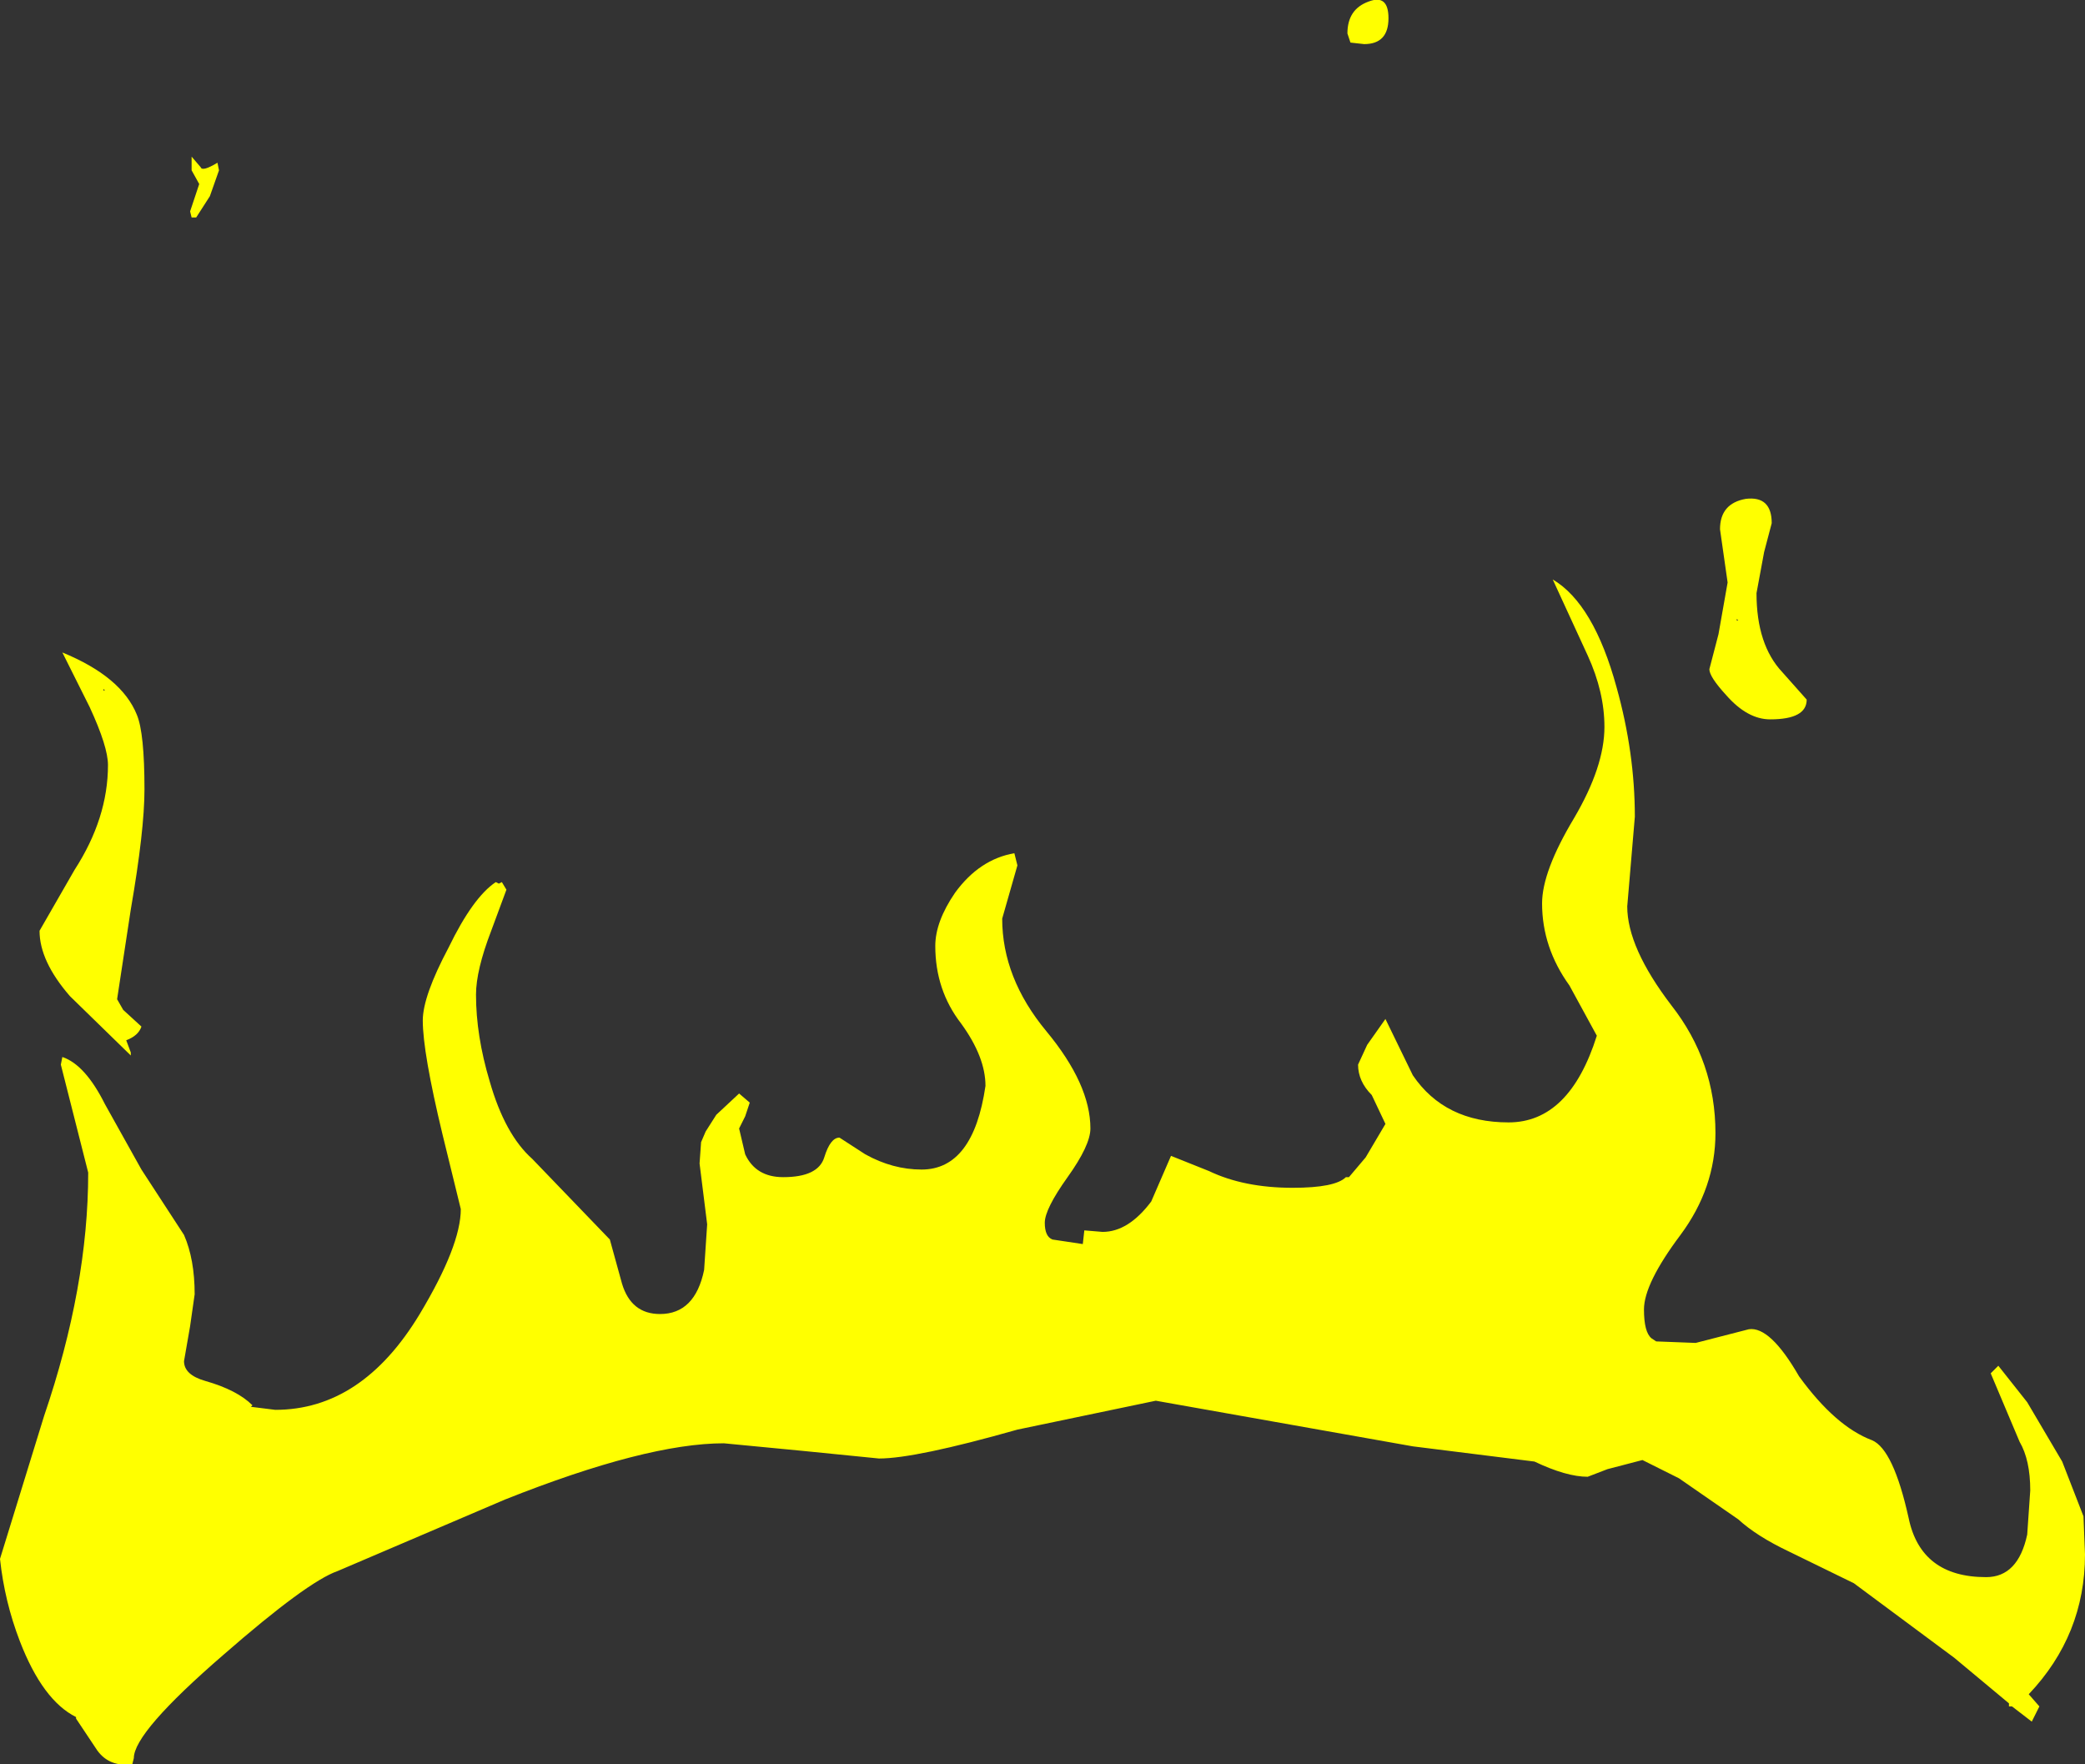 <?xml version="1.0" encoding="UTF-8" standalone="no"?>
<svg xmlns:xlink="http://www.w3.org/1999/xlink" height="58.0px" width="68.55px" xmlns="http://www.w3.org/2000/svg">
  <rect width="100%" height="100%" fill="#333333" stroke="none"/>
  <g transform="matrix(1.0, 0.0, 0.0, 1.0, 4.7, 54.65)">
    <path d="M39.7 -53.25 L39.6 -53.55 Q39.6 -54.35 40.3 -54.6 40.95 -54.85 40.95 -54.05 40.95 -53.2 40.15 -53.2 L39.7 -53.25 M28.75 -26.2 L28.25 -24.45 Q28.25 -22.5 29.7 -20.75 31.15 -19.0 31.15 -17.55 31.15 -17.0 30.4 -15.95 29.65 -14.9 29.65 -14.45 29.65 -14.0 29.9 -13.9 L30.9 -13.75 30.95 -14.2 31.55 -14.15 Q32.4 -14.15 33.15 -15.15 L33.8 -16.65 35.05 -16.15 Q36.2 -15.6 37.8 -15.6 39.2 -15.6 39.55 -15.95 L39.65 -15.95 40.2 -16.6 40.85 -17.7 40.4 -18.65 Q39.95 -19.1 39.95 -19.65 L40.25 -20.3 40.85 -21.15 41.75 -19.3 Q42.8 -17.75 44.9 -17.75 46.9 -17.75 47.8 -20.6 L46.9 -22.25 Q46.0 -23.5 46.0 -24.95 46.0 -26.0 47.05 -27.75 48.05 -29.45 48.05 -30.75 48.05 -31.9 47.5 -33.1 L46.35 -35.6 Q47.7 -34.8 48.45 -32.05 49.05 -29.9 49.05 -27.8 L48.8 -24.85 Q48.8 -23.5 50.25 -21.6 51.7 -19.75 51.7 -17.4 51.7 -15.6 50.55 -14.05 49.35 -12.45 49.35 -11.6 49.35 -10.85 49.6 -10.65 L49.75 -10.55 51.05 -10.5 52.8 -10.95 Q53.5 -11.05 54.45 -9.4 55.65 -7.75 56.85 -7.3 57.55 -7.0 58.05 -4.75 58.45 -2.8 60.6 -2.8 61.65 -2.8 61.95 -4.2 L62.05 -5.65 Q62.05 -6.65 61.7 -7.25 L60.75 -9.5 61.0 -9.75 61.95 -8.55 63.1 -6.6 63.8 -4.8 63.85 -3.55 Q63.85 -0.9 62.0 1.05 L62.35 1.45 62.1 1.95 61.45 1.45 61.35 1.45 61.35 1.35 59.55 -0.15 56.25 -2.6 54.1 -3.65 Q53.05 -4.15 52.45 -4.7 L50.5 -6.05 49.3 -6.65 48.15 -6.35 47.5 -6.1 Q46.8 -6.1 45.75 -6.6 L41.75 -7.1 33.3 -8.6 28.75 -7.65 Q25.4 -6.7 24.2 -6.7 L21.7 -6.95 19.1 -7.2 Q16.55 -7.2 11.9 -5.35 L6.4 -3.0 Q5.4 -2.65 2.65 -0.25 -0.3 2.3 -0.3 3.15 L-0.35 3.35 Q-1.1 3.45 -1.5 2.9 L-2.2 1.85 -2.2 1.8 Q-3.3 1.25 -4.05 -0.7 -4.55 -2.0 -4.7 -3.4 L-3.25 -8.1 Q-1.8 -12.35 -1.8 -16.1 L-2.7 -19.65 -2.65 -19.9 Q-1.9 -19.65 -1.25 -18.35 L-0.05 -16.2 1.35 -14.05 Q1.7 -13.25 1.7 -12.1 L1.55 -11.05 1.35 -9.9 Q1.35 -9.45 2.05 -9.25 3.1 -8.95 3.6 -8.45 L3.55 -8.4 4.35 -8.3 Q7.2 -8.3 9.1 -11.45 10.45 -13.7 10.45 -14.9 L9.85 -17.35 Q9.2 -20.05 9.2 -21.1 9.2 -21.9 10.05 -23.5 10.85 -25.15 11.6 -25.65 L11.7 -25.6 11.8 -25.65 11.95 -25.4 11.45 -24.05 Q10.95 -22.75 10.95 -21.95 10.95 -20.6 11.4 -19.1 11.9 -17.35 12.8 -16.55 L15.35 -13.9 15.75 -12.45 Q16.05 -11.45 17.0 -11.45 18.15 -11.45 18.45 -12.9 L18.55 -14.4 18.3 -16.4 18.35 -17.1 18.5 -17.45 18.85 -18.0 19.6 -18.7 19.95 -18.4 19.8 -17.95 19.6 -17.55 19.8 -16.7 Q20.15 -15.95 21.05 -15.95 22.2 -15.95 22.4 -16.6 22.6 -17.25 22.9 -17.25 L23.75 -16.7 Q24.65 -16.2 25.6 -16.2 27.3 -16.2 27.7 -18.95 27.7 -19.9 26.9 -21.0 26.05 -22.1 26.05 -23.55 26.05 -24.35 26.7 -25.3 27.5 -26.4 28.65 -26.6 L28.75 -26.2 M1.6 -49.05 L1.6 -49.5 1.9 -49.15 Q1.95 -49.0 2.45 -49.3 L2.5 -49.05 2.2 -48.2 1.75 -47.5 1.6 -47.5 1.55 -47.7 1.7 -48.15 1.85 -48.6 1.6 -49.05 M19.1 -17.75 L19.1 -17.7 19.1 -17.8 19.1 -17.75 M52.7 -38.25 Q53.55 -38.35 53.55 -37.45 L53.3 -36.5 53.05 -35.15 Q53.05 -33.45 53.9 -32.55 L54.7 -31.65 Q54.7 -31.0 53.5 -31.0 52.75 -31.0 52.05 -31.8 51.5 -32.4 51.5 -32.65 L51.8 -33.8 52.1 -35.5 51.85 -37.25 Q51.85 -38.1 52.7 -38.25 M52.45 -34.25 L52.4 -34.3 52.4 -34.25 52.45 -34.25 M-1.25 -31.95 L-1.3 -32.0 -1.3 -31.95 -1.25 -31.95 M-0.2 -31.15 Q0.05 -30.55 0.05 -28.7 0.05 -27.35 -0.4 -24.75 L-0.85 -21.8 -0.65 -21.45 -0.05 -20.9 Q-0.15 -20.6 -0.55 -20.45 L-0.4 -20.05 -0.4 -19.95 -2.4 -21.9 Q-3.4 -23.05 -3.4 -24.05 L-2.25 -26.05 Q-1.15 -27.75 -1.15 -29.5 -1.15 -30.1 -1.75 -31.4 L-2.65 -33.2 Q-0.7 -32.4 -0.2 -31.15" fill="#ffff00" fill-rule="evenodd" stroke="none"/>
  </g>
</svg>
